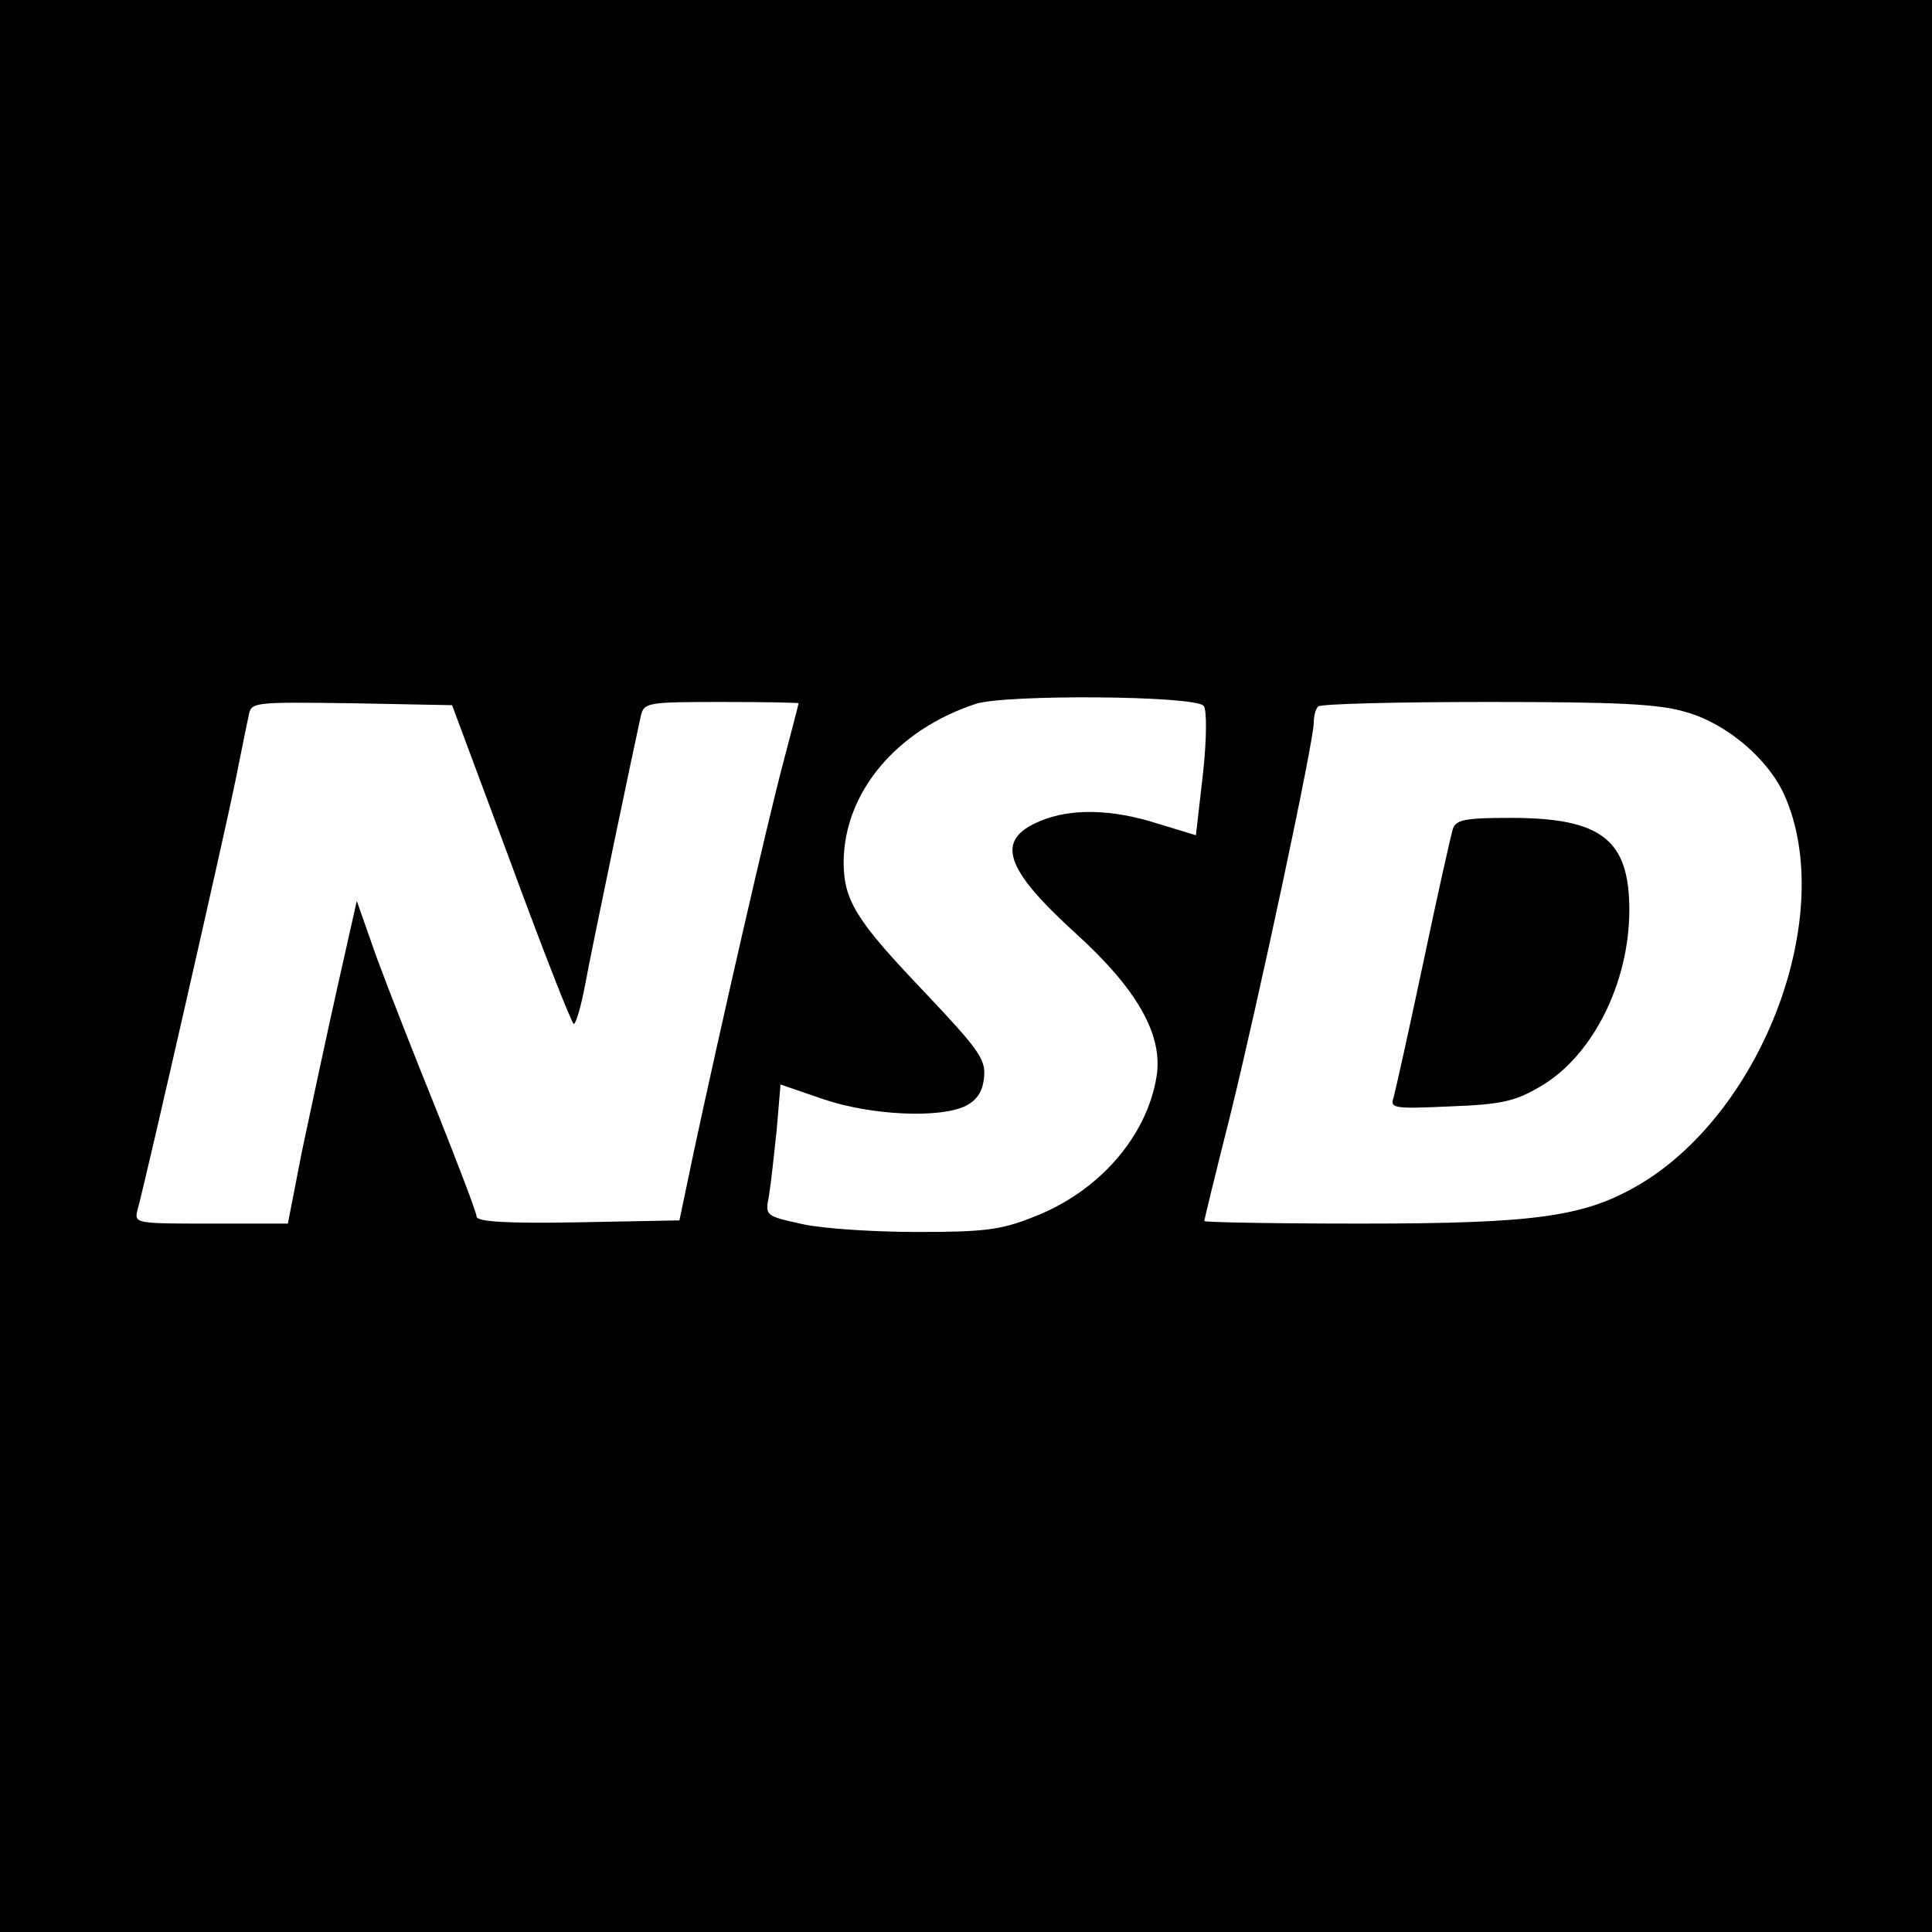 <svg version="1.0" xmlns="http://www.w3.org/2000/svg" width="400" height="400" viewBox="0 0 300 300"><path d="M0 150v150h300V0H0v150zm186.9-40.4c.5.5.5 5.1-.1 10.5l-1.1 9.6-5.9-1.8c-7.2-2.3-13.6-2.4-18.3-.4-7 2.9-5.6 7.3 5.5 17.4 9.6 8.7 13.6 15.8 12.6 22.2-1.5 9.4-9 18-19.2 21.9-5 2-7.7 2.3-17.9 2.3-6.6 0-14.6-.5-17.8-1.2-5.9-1.3-5.9-1.3-5.3-4.4.3-1.8.8-6.4 1.2-10.2l.6-7.1 6.7 2.3c7.4 2.5 18.1 3 22.1 1 1.7-.9 2.6-2.2 2.8-4.4.3-2.8-.8-4.3-9.1-13.1C133 143 131 139.9 131 133.8c.1-10.7 8.1-20.4 20.5-24.5 4.6-1.5 34-1.3 35.4.3zM79.4 134.2c5 13.6 9.4 24.8 9.7 24.8.3 0 1.1-2.6 1.7-5.8 1.1-6 7.8-38 8.7-42 .5-2.1.9-2.2 12.5-2.2 6.6 0 12 .1 12 .2 0 .2-1.1 4.3-2.4 9.3-2.4 9-9.7 40.9-13.9 60.5l-2.2 10.5-15.8.3c-11.1.2-15.7-.1-15.7-.9 0-.6-2.8-7.9-6.1-16.2-3.4-8.4-7.6-19.1-9.4-24l-3.1-8.8-3.1 13.8c-1.7 7.6-4.1 18.9-5.4 25L44.7 190h-12c-11.9 0-11.9 0-11.3-2.3 1.2-4.3 13.5-58.3 15.1-66.2.9-4.4 1.8-9 2.1-10.3.4-2.2.5-2.2 16-2l15.6.3 9.2 24.7zm182.5-23.6c6.3 1.8 12.7 7.3 15.2 12.9 8.1 18.3-3.1 48.7-22.3 60.3-8.6 5.1-15.9 6.2-43.5 6.2-13.4 0-24.3-.2-24.3-.4s1.8-7.6 4-16.3c4.3-17.4 13-58.1 13-61.1 0-1 .3-2.2.7-2.5.3-.4 12.2-.7 26.3-.7 20.3 0 26.7.3 30.9 1.6z"/><path d="M225.6 128.7c-.3 1-2.4 10.3-4.6 20.8-2.2 10.4-4.3 19.8-4.6 20.9-.6 1.7 0 1.8 8.8 1.4 8-.3 10.1-.8 14-3.1 8.1-4.7 13.8-16.1 13.8-27.4 0-10.9-4.3-14.3-18.4-14.3-7.2 0-8.5.3-9 1.7z"/></svg>